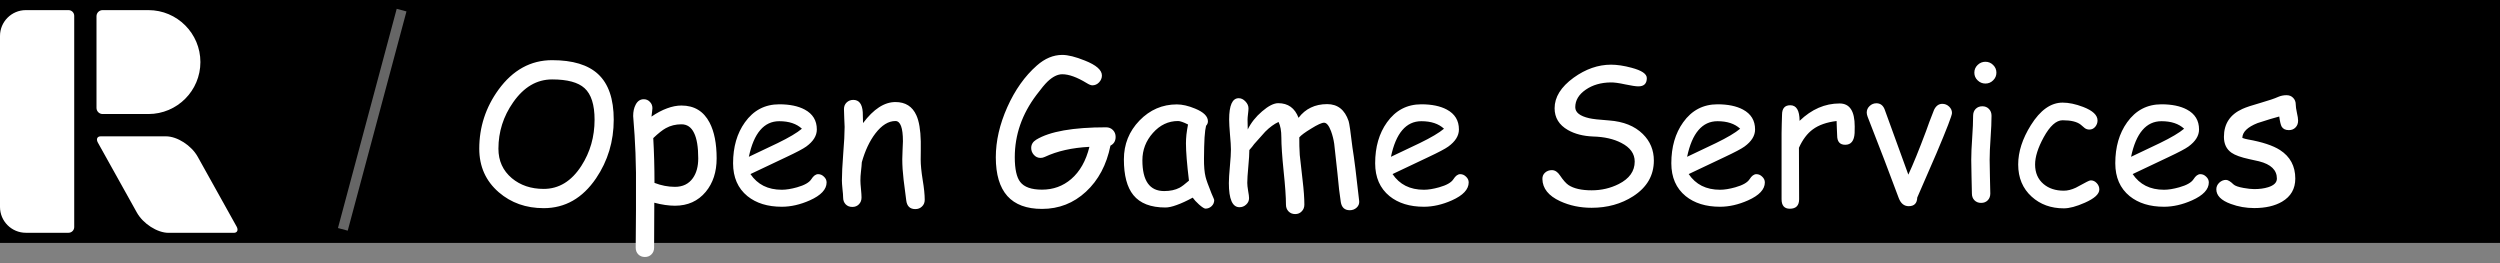 <svg width="247" height="26" viewBox="0 0 247 26" fill="none" xmlns="http://www.w3.org/2000/svg">
<rect x="0" y="0" width="247" height="26" fill="#808080" stroke="none"/>
<rect width="247" height="24" fill="black"/>
<path opacity="0.4" d="M39.677 1L33.873 22.66" stroke="white"/>
<path fill-rule="evenodd" clip-rule="evenodd" d="M7.333 1.563C7.333 1.252 7.08 1 6.77 1H2.553C1.144 1 0 2.144 0 3.553V20.445C0 21.854 1.144 22.998 2.553 22.998H6.77C7.08 22.998 7.333 22.745 7.333 22.435V1.563ZM19.53 15.48C18.912 14.371 17.509 13.47 16.399 13.47H9.943C9.602 13.47 9.479 13.747 9.67 14.089L13.517 20.992C14.135 22.102 15.538 23.003 16.648 23.003H23.104C23.445 23.003 23.568 22.725 23.377 22.384L19.53 15.48ZM19.8 6.133C19.8 3.3 17.5 1 14.667 1H10.138C9.804 1 9.534 1.27 9.534 1.604V10.662C9.534 10.995 9.804 11.266 10.138 11.266H14.667C17.5 11.266 19.8 8.966 19.8 6.133Z" fill="white"/>
<path d="M53.715 20.566C51.971 20.566 50.493 20.043 49.281 18.998C47.994 17.885 47.351 16.45 47.351 14.693C47.351 12.553 47.985 10.608 49.253 8.858C50.669 6.916 52.435 5.945 54.55 5.945C56.585 5.945 58.097 6.403 59.087 7.318C60.12 8.27 60.636 9.773 60.636 11.827C60.636 13.967 60.055 15.896 58.892 17.616C57.556 19.582 55.831 20.566 53.715 20.566ZM54.55 7.847C53.035 7.847 51.752 8.601 50.7 10.11C49.729 11.496 49.244 13.023 49.244 14.693C49.244 15.887 49.686 16.858 50.57 17.606C51.418 18.311 52.466 18.664 53.715 18.664C55.218 18.664 56.458 17.906 57.436 16.391C58.308 15.037 58.744 13.515 58.744 11.827C58.744 10.348 58.413 9.309 57.751 8.709C57.12 8.134 56.053 7.847 54.55 7.847ZM66.685 20.325C66.067 20.325 65.386 20.226 64.644 20.028L64.626 24.462C64.626 24.735 64.539 24.957 64.366 25.13C64.199 25.303 63.982 25.39 63.716 25.39C63.45 25.39 63.231 25.303 63.058 25.13C62.891 24.957 62.807 24.735 62.807 24.462L62.835 20.752V17.05C62.816 15.695 62.77 14.461 62.696 13.348L62.557 11.465C62.557 11.026 62.637 10.655 62.798 10.352C62.983 9.987 63.252 9.804 63.605 9.804C63.846 9.804 64.047 9.891 64.208 10.064C64.375 10.231 64.459 10.438 64.459 10.685C64.459 10.741 64.449 10.843 64.431 10.992C64.4 11.183 64.378 11.36 64.366 11.521C64.898 11.156 65.411 10.883 65.906 10.704C66.401 10.519 66.874 10.426 67.325 10.426C68.593 10.426 69.521 10.989 70.108 12.114C70.572 13.005 70.804 14.183 70.804 15.649C70.804 16.985 70.445 18.086 69.728 18.952C68.967 19.867 67.953 20.325 66.685 20.325ZM67.325 12.281C66.756 12.281 66.243 12.408 65.785 12.662C65.457 12.841 65.043 13.169 64.542 13.645C64.622 15.049 64.663 16.524 64.663 18.07C65.337 18.33 66.011 18.46 66.685 18.46C67.458 18.46 68.049 18.172 68.457 17.597C68.81 17.096 68.986 16.447 68.986 15.649C68.986 14.523 68.847 13.682 68.568 13.126C68.296 12.563 67.882 12.281 67.325 12.281ZM77.243 20.427C75.845 20.427 74.713 20.077 73.847 19.378C72.901 18.605 72.428 17.523 72.428 16.131C72.428 14.523 72.817 13.175 73.597 12.086C74.444 10.899 75.576 10.305 76.992 10.305C78.019 10.305 78.857 10.478 79.506 10.825C80.304 11.252 80.703 11.907 80.703 12.791C80.703 13.41 80.354 13.973 79.655 14.48C79.346 14.703 78.69 15.049 77.688 15.519L74.144 17.198C74.49 17.712 74.92 18.098 75.434 18.358C75.953 18.618 76.556 18.748 77.243 18.748C77.669 18.748 78.17 18.667 78.746 18.506C79.475 18.302 79.945 18.036 80.156 17.709C80.366 17.375 80.592 17.207 80.833 17.207C81.049 17.207 81.241 17.291 81.408 17.458C81.581 17.619 81.668 17.808 81.668 18.024C81.668 18.71 81.115 19.301 80.007 19.796C79.061 20.216 78.139 20.427 77.243 20.427ZM76.992 11.975C76.238 11.975 75.61 12.269 75.109 12.856C74.608 13.438 74.234 14.316 73.986 15.491L76.835 14.137C77.954 13.592 78.752 13.119 79.228 12.717C78.696 12.223 77.951 11.975 76.992 11.975ZM90.435 20.659C89.903 20.659 89.603 20.368 89.535 19.787L89.275 17.755C89.189 17.031 89.145 16.354 89.145 15.723C89.145 15.55 89.155 15.256 89.173 14.842C89.198 14.427 89.21 14.134 89.21 13.96C89.21 12.624 88.963 11.957 88.468 11.957C87.776 11.957 87.114 12.368 86.483 13.19C85.914 13.939 85.469 14.885 85.147 16.029C85.135 16.27 85.107 16.574 85.064 16.939C85.026 17.248 85.008 17.548 85.008 17.838C85.008 18.024 85.026 18.302 85.064 18.673C85.101 19.044 85.119 19.323 85.119 19.508C85.119 19.787 85.033 20.012 84.859 20.186C84.692 20.359 84.476 20.445 84.21 20.445C83.938 20.445 83.718 20.359 83.551 20.186C83.384 20.012 83.301 19.787 83.301 19.508C83.301 19.323 83.279 19.044 83.236 18.673C83.199 18.302 83.18 18.024 83.18 17.838C83.18 17.201 83.224 16.32 83.31 15.194C83.403 14.062 83.449 13.178 83.449 12.541C83.449 12.343 83.437 12.049 83.412 11.66C83.394 11.27 83.384 10.976 83.384 10.778C83.384 10.512 83.471 10.296 83.644 10.129C83.823 9.956 84.043 9.869 84.303 9.869C84.872 9.869 85.184 10.271 85.24 11.075L85.268 12.161C86.307 10.775 87.374 10.082 88.468 10.082C89.458 10.082 90.147 10.519 90.537 11.391C90.803 11.972 90.948 12.832 90.973 13.97V14.907L90.964 15.77C90.964 16.283 91.029 16.948 91.159 17.764C91.295 18.574 91.363 19.233 91.363 19.74C91.363 20.012 91.273 20.232 91.094 20.399C90.921 20.572 90.701 20.659 90.435 20.659ZM109.713 14.387C109.33 16.286 108.523 17.804 107.292 18.942C106.067 20.074 104.62 20.64 102.95 20.64C101.429 20.64 100.288 20.216 99.527 19.369C98.766 18.516 98.386 17.238 98.386 15.538C98.386 13.936 98.763 12.287 99.518 10.593C100.278 8.892 101.252 7.519 102.44 6.474C103.232 5.775 104.07 5.425 104.954 5.425C105.517 5.425 106.259 5.611 107.181 5.982C108.306 6.427 108.869 6.919 108.869 7.457C108.869 7.711 108.776 7.936 108.591 8.134C108.405 8.332 108.183 8.431 107.923 8.431C107.787 8.431 107.595 8.354 107.348 8.199C106.401 7.624 105.604 7.336 104.954 7.336C104.49 7.336 104.005 7.578 103.498 8.06C103.244 8.301 102.879 8.74 102.403 9.377C100.974 11.27 100.26 13.323 100.26 15.538C100.26 16.7 100.439 17.514 100.798 17.977C101.188 18.485 101.905 18.738 102.95 18.738C104.057 18.738 105.019 18.389 105.835 17.69C106.695 16.948 107.295 15.887 107.635 14.508C105.922 14.594 104.453 14.925 103.229 15.501C103.086 15.569 102.947 15.602 102.811 15.602C102.539 15.602 102.313 15.497 102.134 15.287C101.967 15.095 101.883 14.873 101.883 14.619C101.883 14.279 102.047 14.007 102.375 13.803C103.711 12.986 106.015 12.578 109.287 12.578C109.553 12.578 109.775 12.668 109.955 12.847C110.134 13.027 110.224 13.252 110.224 13.524C110.224 13.926 110.054 14.214 109.713 14.387ZM119.102 20.612C118.985 20.612 118.771 20.476 118.462 20.204C118.184 19.951 117.976 19.725 117.84 19.527C117.247 19.849 116.724 20.09 116.272 20.25C115.821 20.418 115.444 20.501 115.141 20.501C113.693 20.501 112.639 20.093 111.977 19.276C111.352 18.509 111.04 17.334 111.04 15.751C111.04 14.254 111.553 12.974 112.58 11.91C113.613 10.846 114.844 10.315 116.272 10.315C116.811 10.315 117.414 10.454 118.082 10.732C118.923 11.078 119.343 11.496 119.343 11.984C119.343 12.151 119.281 12.3 119.158 12.43C119.096 12.665 119.046 13.051 119.009 13.589C118.978 14.127 118.96 14.817 118.954 15.658C118.947 16.425 119 17.031 119.111 17.477C119.173 17.749 119.368 18.293 119.696 19.109C119.739 19.221 119.81 19.385 119.909 19.601L119.965 19.759C119.965 20.006 119.878 20.21 119.705 20.371C119.532 20.532 119.331 20.612 119.102 20.612ZM117.172 14.165C117.172 13.899 117.188 13.611 117.219 13.302C117.256 12.986 117.308 12.652 117.377 12.3C117.148 12.182 116.95 12.096 116.783 12.04C116.622 11.984 116.492 11.957 116.393 11.957C115.434 11.957 114.606 12.349 113.907 13.135C113.214 13.914 112.868 14.814 112.868 15.835C112.868 16.849 113.047 17.61 113.406 18.117C113.765 18.624 114.303 18.877 115.02 18.877C115.614 18.877 116.118 18.769 116.532 18.553C116.755 18.435 117.067 18.2 117.469 17.848C117.271 16.209 117.172 14.981 117.172 14.165ZM133.361 20.77C132.854 20.77 132.557 20.501 132.471 19.963C132.359 19.283 132.248 18.324 132.137 17.087L131.821 14.211C131.759 13.784 131.654 13.367 131.506 12.959C131.296 12.402 131.067 12.123 130.819 12.123C130.591 12.123 130.164 12.318 129.539 12.708C128.945 13.067 128.556 13.354 128.37 13.571C128.364 14.152 128.379 14.734 128.417 15.315L128.695 17.792C128.812 18.769 128.871 19.576 128.871 20.213C128.871 20.485 128.785 20.708 128.611 20.881C128.444 21.061 128.228 21.15 127.962 21.15C127.696 21.15 127.476 21.061 127.303 20.881C127.136 20.708 127.053 20.485 127.053 20.213C127.053 19.465 126.975 18.361 126.821 16.901C126.672 15.435 126.598 14.329 126.598 13.58C126.598 12.925 126.505 12.414 126.32 12.049C125.887 12.247 125.448 12.569 125.002 13.014L123.908 14.239C123.809 14.387 123.651 14.582 123.435 14.823C123.435 15.194 123.401 15.742 123.333 16.465C123.265 17.189 123.231 17.724 123.231 18.07C123.231 18.256 123.258 18.516 123.314 18.85C123.376 19.184 123.407 19.425 123.407 19.573C123.407 19.827 123.311 20.04 123.119 20.213C122.934 20.387 122.714 20.473 122.46 20.473C121.762 20.473 121.412 19.678 121.412 18.089C121.412 17.718 121.446 17.164 121.514 16.428C121.582 15.692 121.616 15.139 121.616 14.768C121.616 14.44 121.585 13.948 121.523 13.293C121.468 12.637 121.44 12.142 121.44 11.808C121.44 10.404 121.755 9.702 122.386 9.702C122.627 9.702 122.847 9.807 123.045 10.018C123.249 10.228 123.351 10.457 123.351 10.704C123.351 10.822 123.336 11.004 123.305 11.252C123.274 11.499 123.258 11.688 123.258 11.817L123.277 12.791C123.599 12.13 124.072 11.533 124.696 11.001C125.321 10.463 125.853 10.194 126.292 10.194C127.263 10.194 127.931 10.676 128.296 11.641C128.636 11.19 129.041 10.852 129.511 10.63C129.981 10.401 130.519 10.287 131.126 10.287C132.158 10.287 132.863 10.843 133.241 11.957C133.315 12.179 133.442 13.048 133.621 14.563C133.794 15.627 134.017 17.399 134.289 19.879C134.308 20.127 134.224 20.337 134.039 20.51C133.853 20.683 133.627 20.77 133.361 20.77ZM140.681 20.427C139.283 20.427 138.152 20.077 137.286 19.378C136.339 18.605 135.866 17.523 135.866 16.131C135.866 14.523 136.256 13.175 137.035 12.086C137.883 10.899 139.014 10.305 140.431 10.305C141.457 10.305 142.295 10.478 142.945 10.825C143.743 11.252 144.142 11.907 144.142 12.791C144.142 13.41 143.792 13.973 143.093 14.48C142.784 14.703 142.128 15.049 141.127 15.519L137.583 17.198C137.929 17.712 138.359 18.098 138.872 18.358C139.392 18.618 139.995 18.748 140.681 18.748C141.108 18.748 141.609 18.667 142.184 18.506C142.914 18.302 143.384 18.036 143.594 17.709C143.805 17.375 144.03 17.207 144.272 17.207C144.488 17.207 144.68 17.291 144.847 17.458C145.02 17.619 145.106 17.808 145.106 18.024C145.106 18.71 144.553 19.301 143.446 19.796C142.5 20.216 141.578 20.427 140.681 20.427ZM140.431 11.975C139.676 11.975 139.048 12.269 138.547 12.856C138.046 13.438 137.672 14.316 137.425 15.491L140.273 14.137C141.392 13.592 142.19 13.119 142.667 12.717C142.135 12.223 141.389 11.975 140.431 11.975ZM152.389 17.69C152.383 17.43 152.47 17.22 152.649 17.059C152.835 16.892 153.06 16.809 153.326 16.809C153.629 16.809 153.895 16.982 154.124 17.328C154.439 17.798 154.721 18.117 154.968 18.284C155.494 18.63 156.258 18.803 157.26 18.803C158.218 18.803 159.109 18.596 159.932 18.182C160.983 17.65 161.509 16.911 161.509 15.964C161.509 15.185 161.067 14.57 160.182 14.118C159.434 13.729 158.509 13.518 157.408 13.487C156.431 13.45 155.599 13.237 154.913 12.847C154.034 12.346 153.595 11.629 153.595 10.695C153.595 9.594 154.22 8.589 155.469 7.68C156.663 6.82 157.897 6.39 159.171 6.39C159.771 6.39 160.448 6.492 161.203 6.696C162.205 6.962 162.706 7.302 162.706 7.717C162.706 8.261 162.427 8.533 161.871 8.533C161.623 8.533 161.19 8.468 160.572 8.338C159.953 8.202 159.474 8.137 159.134 8.144C158.169 8.156 157.349 8.394 156.675 8.858C155.983 9.334 155.636 9.912 155.636 10.593C155.636 11.106 156.094 11.468 157.009 11.678C157.349 11.759 158.008 11.833 158.985 11.901C160.402 12.006 161.509 12.451 162.307 13.237C163.036 13.954 163.401 14.829 163.401 15.862C163.401 17.334 162.721 18.509 161.36 19.388C160.179 20.148 158.809 20.529 157.251 20.529C156.119 20.529 155.083 20.312 154.143 19.879C152.992 19.348 152.408 18.618 152.389 17.69ZM169.942 20.427C168.544 20.427 167.412 20.077 166.546 19.378C165.6 18.605 165.127 17.523 165.127 16.131C165.127 14.523 165.517 13.175 166.296 12.086C167.143 10.899 168.275 10.305 169.691 10.305C170.718 10.305 171.556 10.478 172.206 10.825C173.003 11.252 173.402 11.907 173.402 12.791C173.402 13.41 173.053 13.973 172.354 14.48C172.045 14.703 171.389 15.049 170.387 15.519L166.843 17.198C167.19 17.712 167.62 18.098 168.133 18.358C168.652 18.618 169.255 18.748 169.942 18.748C170.369 18.748 170.87 18.667 171.445 18.506C172.175 18.302 172.645 18.036 172.855 17.709C173.065 17.375 173.291 17.207 173.532 17.207C173.749 17.207 173.94 17.291 174.107 17.458C174.281 17.619 174.367 17.808 174.367 18.024C174.367 18.71 173.814 19.301 172.707 19.796C171.76 20.216 170.839 20.427 169.942 20.427ZM169.691 11.975C168.937 11.975 168.309 12.269 167.808 12.856C167.307 13.438 166.933 14.316 166.686 15.491L169.534 14.137C170.653 13.592 171.451 13.119 171.927 12.717C171.395 12.223 170.65 11.975 169.691 11.975ZM183.236 13.144C183.193 13.917 182.884 14.304 182.309 14.304C181.777 14.304 181.511 13.998 181.511 13.385C181.511 13.268 181.502 13.051 181.483 12.736L181.455 11.957C180.478 12.074 179.696 12.349 179.108 12.782C178.557 13.184 178.1 13.79 177.735 14.601L177.753 19.685C177.753 20.309 177.447 20.622 176.835 20.622C176.291 20.622 176.019 20.309 176.019 19.685V13.172C176.019 12.968 176.025 12.662 176.037 12.253C176.056 11.845 176.065 11.539 176.065 11.335C176.065 10.71 176.337 10.398 176.881 10.398C177.488 10.398 177.794 10.911 177.8 11.938C178.987 10.794 180.305 10.222 181.752 10.222C182.253 10.222 182.627 10.41 182.875 10.788C183.122 11.165 183.246 11.734 183.246 12.495C183.246 12.816 183.243 13.033 183.236 13.144ZM189.424 19.518C189.406 20.087 189.124 20.371 188.58 20.371C188.129 20.371 187.801 20.105 187.597 19.573L186.177 15.807L184.526 11.548C184.464 11.387 184.433 11.245 184.433 11.122C184.433 10.868 184.529 10.652 184.721 10.472C184.912 10.293 185.135 10.203 185.389 10.203C185.76 10.203 186.026 10.392 186.187 10.769L188.543 17.254C189.007 16.264 189.591 14.829 190.296 12.949C190.463 12.454 190.726 11.755 191.085 10.852C191.277 10.457 191.549 10.259 191.901 10.259C192.155 10.259 192.378 10.348 192.569 10.528C192.761 10.707 192.857 10.921 192.857 11.168C192.857 11.403 192.347 12.727 191.326 15.139L189.424 19.518ZM196.16 8.255C195.863 8.255 195.606 8.15 195.39 7.939C195.173 7.729 195.065 7.476 195.065 7.179C195.065 6.882 195.173 6.628 195.39 6.418C195.606 6.208 195.863 6.103 196.16 6.103C196.457 6.103 196.71 6.208 196.92 6.418C197.137 6.628 197.245 6.882 197.245 7.179C197.245 7.476 197.137 7.729 196.92 7.939C196.71 8.15 196.457 8.255 196.16 8.255ZM196.577 15.788C196.577 16.159 196.586 16.716 196.605 17.458C196.63 18.194 196.642 18.748 196.642 19.119C196.642 19.391 196.559 19.613 196.392 19.787C196.225 19.96 196.005 20.046 195.733 20.046C195.467 20.046 195.247 19.96 195.074 19.787C194.907 19.613 194.824 19.391 194.824 19.119C194.824 18.748 194.811 18.194 194.787 17.458C194.768 16.716 194.759 16.159 194.759 15.788C194.759 15.207 194.79 14.483 194.852 13.617C194.913 12.745 194.944 12.018 194.944 11.437C194.944 11.159 195.028 10.933 195.195 10.76C195.368 10.587 195.588 10.5 195.854 10.5C196.12 10.5 196.336 10.587 196.503 10.76C196.676 10.933 196.763 11.159 196.763 11.437C196.763 12.018 196.732 12.745 196.67 13.617C196.608 14.483 196.577 15.207 196.577 15.788ZM203.906 20.584C202.638 20.584 201.581 20.201 200.733 19.434C199.843 18.63 199.397 17.569 199.397 16.252C199.397 14.996 199.815 13.701 200.65 12.365C201.578 10.88 202.623 10.138 203.786 10.138C204.392 10.138 205.069 10.28 205.817 10.565C206.764 10.93 207.237 11.375 207.237 11.901C207.237 12.136 207.16 12.346 207.005 12.532C206.85 12.711 206.659 12.801 206.43 12.801C206.25 12.801 206.093 12.748 205.957 12.643C205.827 12.532 205.7 12.424 205.576 12.318C205.211 12.028 204.614 11.882 203.786 11.882C203.155 11.882 202.53 12.445 201.912 13.571C201.349 14.604 201.067 15.497 201.067 16.252C201.067 17.068 201.346 17.712 201.902 18.182C202.422 18.621 203.09 18.84 203.906 18.84C204.277 18.84 204.673 18.741 205.094 18.544L206.17 17.968C206.356 17.869 206.488 17.82 206.569 17.82C206.798 17.82 206.996 17.913 207.163 18.098C207.33 18.277 207.413 18.485 207.413 18.72C207.413 19.171 206.937 19.607 205.984 20.028C205.149 20.399 204.457 20.584 203.906 20.584ZM213.805 20.427C212.407 20.427 211.276 20.077 210.41 19.378C209.463 18.605 208.99 17.523 208.99 16.131C208.99 14.523 209.38 13.175 210.159 12.086C211.007 10.899 212.138 10.305 213.555 10.305C214.581 10.305 215.419 10.478 216.069 10.825C216.867 11.252 217.266 11.907 217.266 12.791C217.266 13.41 216.916 13.973 216.217 14.48C215.908 14.703 215.252 15.049 214.251 15.519L210.707 17.198C211.053 17.712 211.483 18.098 211.996 18.358C212.516 18.618 213.119 18.748 213.805 18.748C214.232 18.748 214.733 18.667 215.308 18.506C216.038 18.302 216.508 18.036 216.718 17.709C216.929 17.375 217.154 17.207 217.396 17.207C217.612 17.207 217.804 17.291 217.971 17.458C218.144 17.619 218.231 17.808 218.231 18.024C218.231 18.71 217.677 19.301 216.57 19.796C215.624 20.216 214.702 20.427 213.805 20.427ZM213.555 11.975C212.8 11.975 212.172 12.269 211.671 12.856C211.17 13.438 210.796 14.316 210.549 15.491L213.397 14.137C214.516 13.592 215.314 13.119 215.791 12.717C215.259 12.223 214.513 11.975 213.555 11.975ZM226.144 12.856C225.804 12.856 225.566 12.742 225.43 12.513C225.337 12.352 225.257 12.018 225.189 11.511C224.725 11.629 224.01 11.845 223.045 12.161C222.05 12.556 221.549 13.045 221.543 13.627C221.728 13.694 221.911 13.744 222.09 13.775C223.512 14.028 224.57 14.378 225.263 14.823C226.271 15.473 226.775 16.413 226.775 17.644C226.775 18.652 226.339 19.412 225.467 19.926C224.743 20.346 223.828 20.557 222.721 20.557C221.911 20.557 221.137 20.421 220.401 20.148C219.449 19.802 218.973 19.32 218.973 18.701C218.973 18.454 219.069 18.237 219.26 18.052C219.458 17.866 219.681 17.773 219.928 17.773C220.12 17.773 220.367 17.922 220.67 18.219C220.819 18.361 221.153 18.479 221.672 18.571C222.087 18.645 222.436 18.683 222.721 18.683C223.24 18.683 223.698 18.621 224.094 18.497C224.669 18.318 224.957 18.033 224.957 17.644C224.957 16.802 224.369 16.233 223.194 15.937L222.229 15.723C221.406 15.544 220.822 15.334 220.476 15.092C219.975 14.746 219.724 14.223 219.724 13.524C219.724 12.232 220.333 11.31 221.552 10.76C221.923 10.593 222.517 10.395 223.333 10.166C224.149 9.931 224.734 9.733 225.086 9.572C225.34 9.461 225.615 9.405 225.912 9.405C226.178 9.405 226.395 9.492 226.562 9.665C226.735 9.838 226.821 10.064 226.821 10.342C226.821 10.522 226.858 10.784 226.933 11.131C227.013 11.477 227.053 11.74 227.053 11.919C227.053 12.198 226.967 12.424 226.793 12.597C226.627 12.77 226.41 12.856 226.144 12.856Z" fill="white"/>
</svg>
